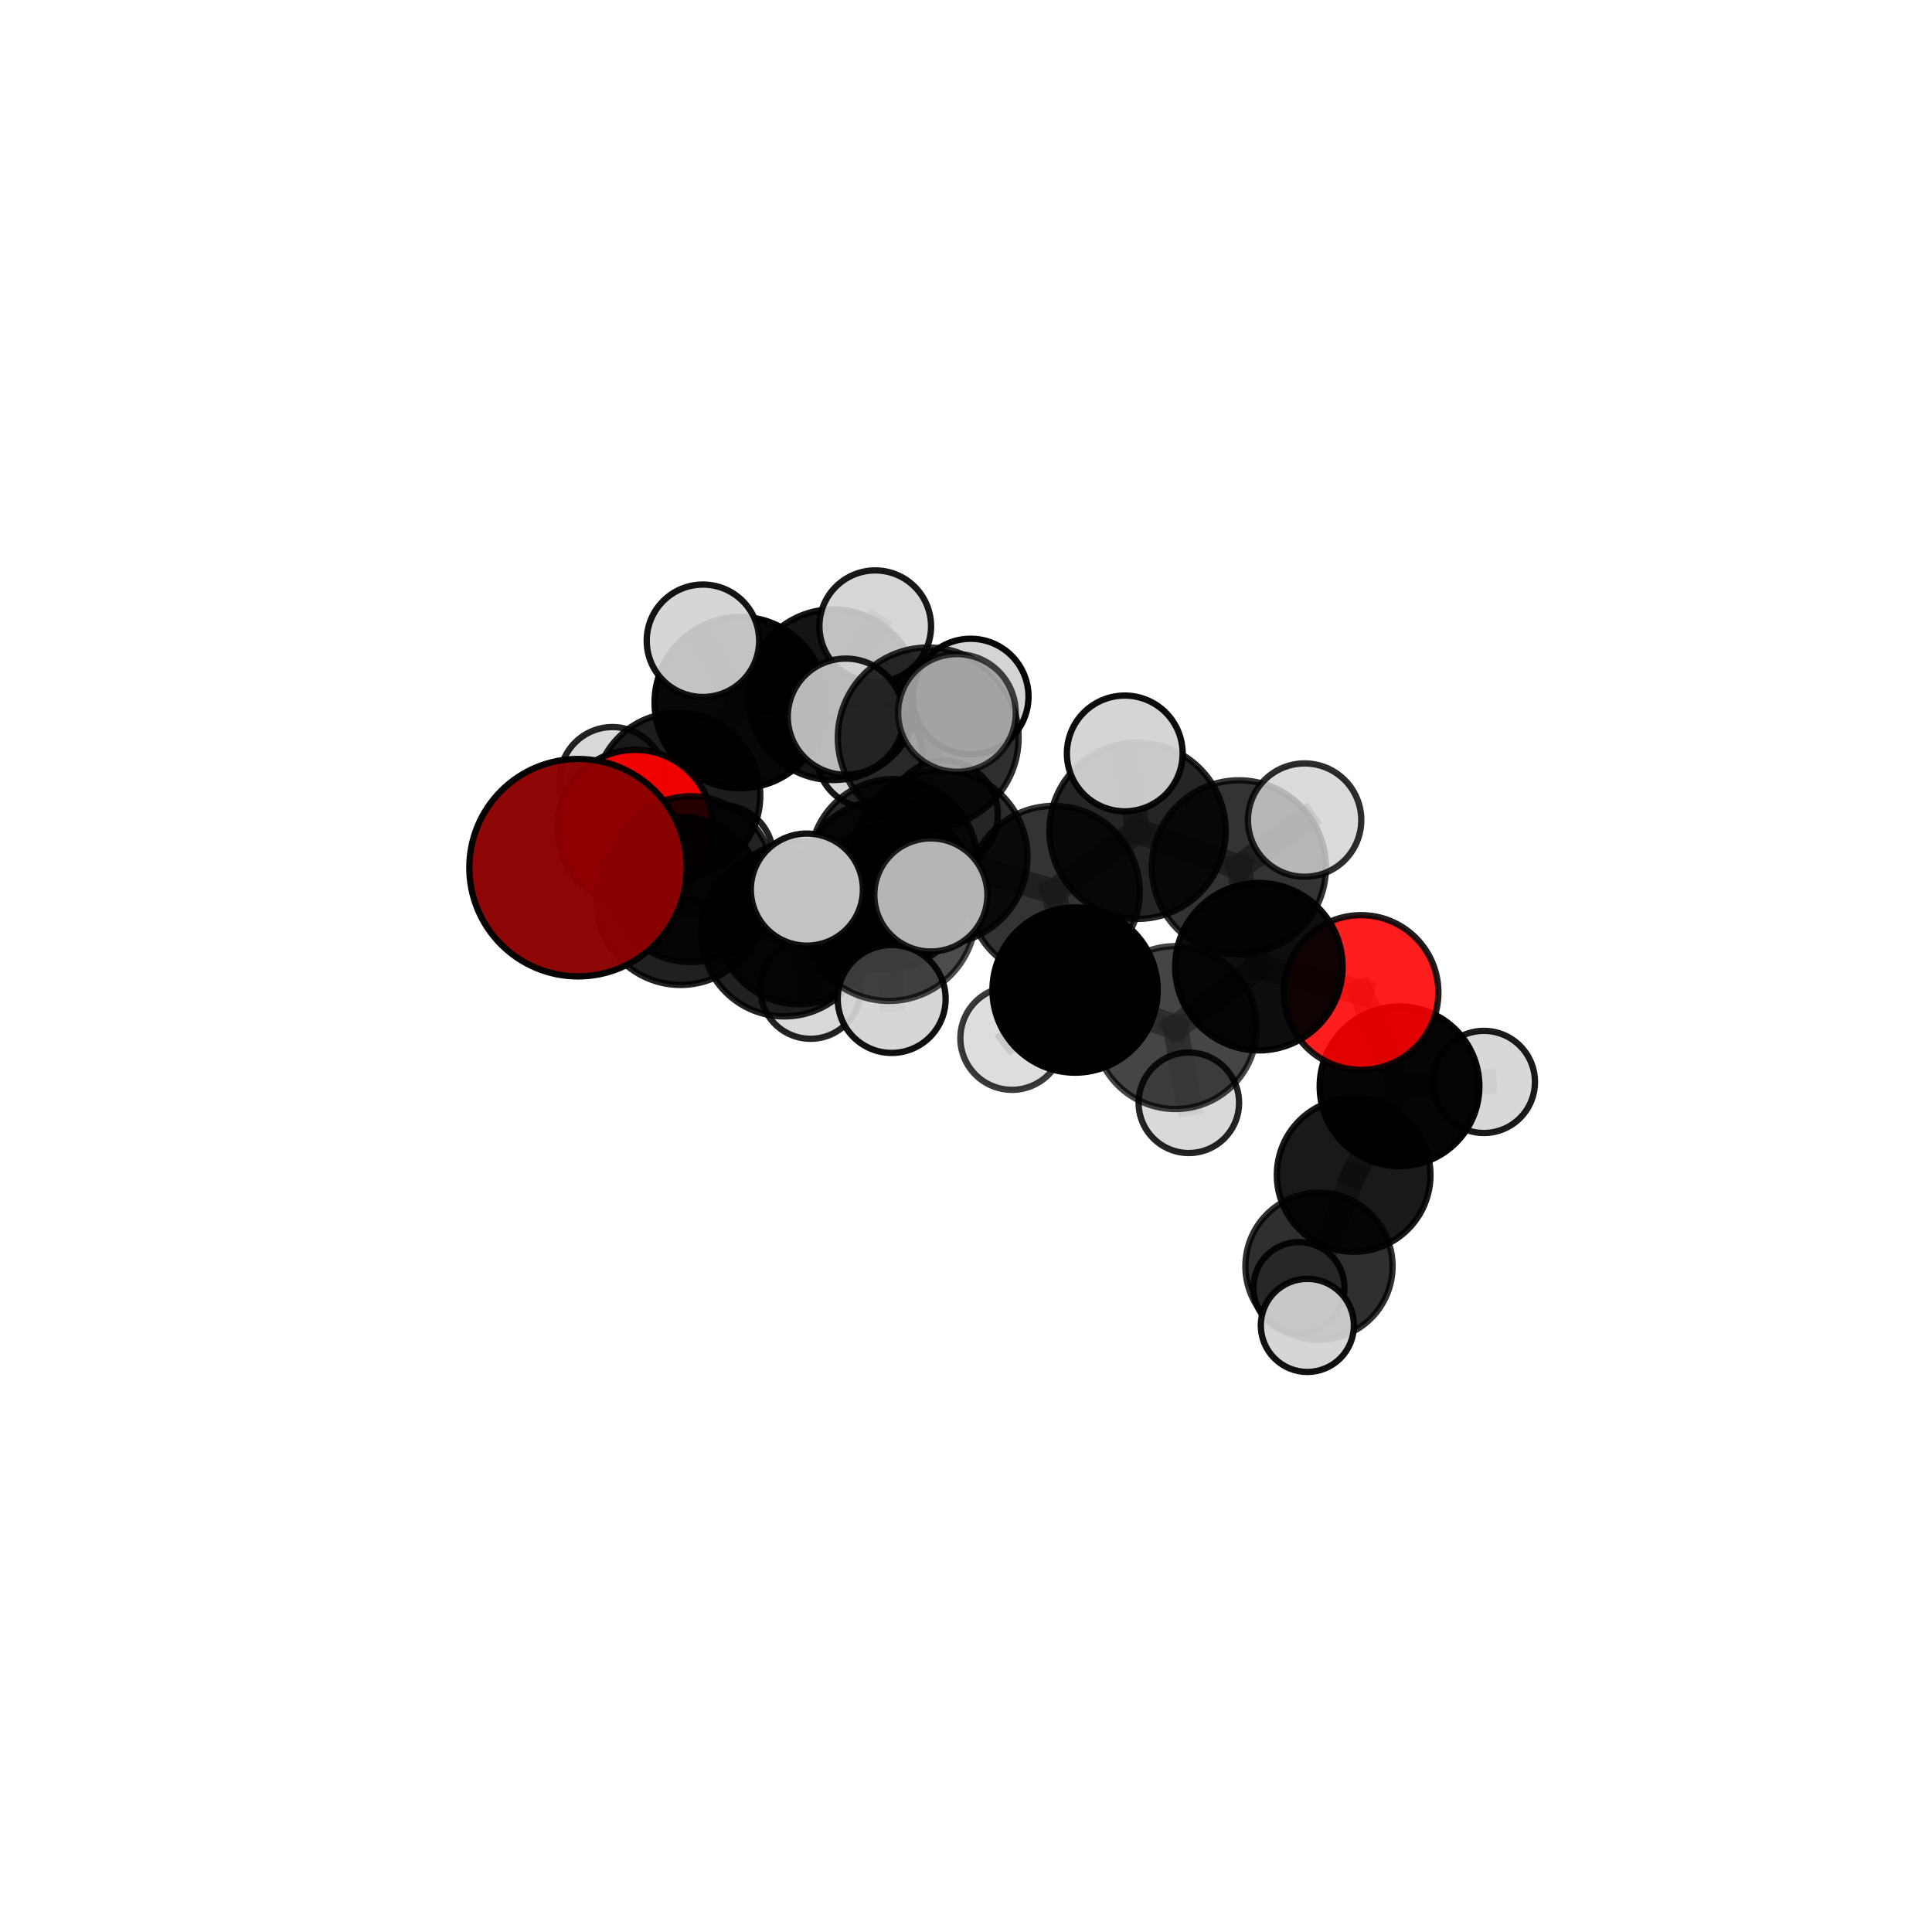 <?xml version="1.0" encoding="utf-8" standalone="no"?>
<!DOCTYPE svg PUBLIC "-//W3C//DTD SVG 1.1//EN"
  "http://www.w3.org/Graphics/SVG/1.1/DTD/svg11.dtd">
<svg xmlns:xlink="http://www.w3.org/1999/xlink" width="153pt" height="153pt" viewBox="0 0 153 153" xmlns="http://www.w3.org/2000/svg" version="1.1">
 <defs>
  <style type="text/css">*{stroke-linejoin: round; stroke-linecap: butt}</style>
 </defs>
 <g id="figure_1">
  <g id="patch_1">
   <path d="M 0 153 
L 153 153 
L 153 0 
L 0 0 
L 0 153 
z
" style="fill: none"/>
  </g>
  <g id="patch_2">
   <path d="M 7.2 145.8 
L 145.8 145.8 
L 145.8 7.2 
L 7.2 7.2 
L 7.2 145.8 
z
" style="fill: none"/>
  </g>
  <g id="axes_1">
   <g id="line2d_1">
    <path d="M 45.778 68.715 
L 53.895 71.346 
" clip-path="url(#p52aa6a9571)" style="fill: none; stroke: #808080; stroke-opacity: 0.714; stroke-width: 2; stroke-linecap: square"/>
   </g>
   <g id="line2d_2">
    <path d="M 53.895 71.346 
L 54.7 69.622 
" clip-path="url(#p52aa6a9571)" style="fill: none; stroke: #808080; stroke-opacity: 0.693; stroke-width: 2; stroke-linecap: square"/>
   </g>
   <g id="line2d_3">
    <path d="M 107.788 78.596 
L 99.693 76.554 
" clip-path="url(#p52aa6a9571)" style="fill: none; stroke: #808080; stroke-opacity: 0.691; stroke-width: 2; stroke-linecap: square"/>
   </g>
   <g id="line2d_4">
    <path d="M 107.788 78.596 
L 110.832 86.029 
" clip-path="url(#p52aa6a9571)" style="fill: none; stroke: #808080; stroke-opacity: 0.669; stroke-width: 2; stroke-linecap: square"/>
   </g>
   <g id="line2d_5">
    <path d="M 110.832 86.029 
L 107.198 93.048 
" clip-path="url(#p52aa6a9571)" style="fill: none; stroke: #808080; stroke-opacity: 0.634; stroke-width: 2; stroke-linecap: square"/>
   </g>
   <g id="line2d_6">
    <path d="M 110.832 86.029 
L 117.514 85.681 
" clip-path="url(#p52aa6a9571)" style="fill: none; stroke: #808080; stroke-opacity: 0.652; stroke-width: 2; stroke-linecap: square"/>
   </g>
   <g id="line2d_7">
    <path d="M 50.289 65.541 
L 54.7 69.622 
" clip-path="url(#p52aa6a9571)" style="fill: none; stroke: #808080; stroke-opacity: 0.689; stroke-width: 2; stroke-linecap: square"/>
   </g>
   <g id="line2d_8">
    <path d="M 50.289 65.541 
L 53.65 63.007 
" clip-path="url(#p52aa6a9571)" style="fill: none; stroke: #808080; stroke-opacity: 0.689; stroke-width: 2; stroke-linecap: square"/>
   </g>
   <g id="line2d_9">
    <path d="M 53.65 63.007 
L 58.621 55.638 
" clip-path="url(#p52aa6a9571)" style="fill: none; stroke: #808080; stroke-opacity: 0.702; stroke-width: 2; stroke-linecap: square"/>
   </g>
   <g id="line2d_10">
    <path d="M 53.65 63.007 
L 48.497 61.753 
" clip-path="url(#p52aa6a9571)" style="fill: none; stroke: #808080; stroke-opacity: 0.683; stroke-width: 2; stroke-linecap: square"/>
   </g>
   <g id="line2d_11">
    <path d="M 53.65 63.007 
L 57.165 67.816 
" clip-path="url(#p52aa6a9571)" style="fill: none; stroke: #808080; stroke-opacity: 0.671; stroke-width: 2; stroke-linecap: square"/>
   </g>
   <g id="line2d_12">
    <path d="M 74.477 67.864 
L 83.45 70.627 
" clip-path="url(#p52aa6a9571)" style="fill: none; stroke: #808080; stroke-opacity: 0.73; stroke-width: 2; stroke-linecap: square"/>
   </g>
   <g id="line2d_13">
    <path d="M 74.477 67.864 
L 70.036 70.085 
" clip-path="url(#p52aa6a9571)" style="fill: none; stroke: #808080; stroke-opacity: 0.722; stroke-width: 2; stroke-linecap: square"/>
   </g>
   <g id="line2d_14">
    <path d="M 74.477 67.864 
L 73.507 58.433 
" clip-path="url(#p52aa6a9571)" style="fill: none; stroke: #808080; stroke-opacity: 0.757; stroke-width: 2; stroke-linecap: square"/>
   </g>
   <g id="line2d_15">
    <path d="M 74.477 67.864 
L 70.398 72.379 
" clip-path="url(#p52aa6a9571)" style="fill: none; stroke: #808080; stroke-opacity: 0.736; stroke-width: 2; stroke-linecap: square"/>
   </g>
   <g id="line2d_16">
    <path d="M 83.45 70.627 
L 90.085 65.79 
" clip-path="url(#p52aa6a9571)" style="fill: none; stroke: #808080; stroke-opacity: 0.736; stroke-width: 2; stroke-linecap: square"/>
   </g>
   <g id="line2d_17">
    <path d="M 83.45 70.627 
L 85.139 78.405 
" clip-path="url(#p52aa6a9571)" style="fill: none; stroke: #808080; stroke-opacity: 0.703; stroke-width: 2; stroke-linecap: square"/>
   </g>
   <g id="line2d_18">
    <path d="M 70.036 70.085 
L 62.122 73.907 
" clip-path="url(#p52aa6a9571)" style="fill: none; stroke: #808080; stroke-opacity: 0.699; stroke-width: 2; stroke-linecap: square"/>
   </g>
   <g id="line2d_19">
    <path d="M 70.036 70.085 
L 70.775 68.332 
" clip-path="url(#p52aa6a9571)" style="fill: none; stroke: #808080; stroke-opacity: 0.703; stroke-width: 2; stroke-linecap: square"/>
   </g>
   <g id="line2d_20">
    <path d="M 73.507 58.433 
L 66.982 56.753 
" clip-path="url(#p52aa6a9571)" style="fill: none; stroke: #808080; stroke-opacity: 0.781; stroke-width: 2; stroke-linecap: square"/>
   </g>
   <g id="line2d_21">
    <path d="M 73.507 58.433 
L 75.783 56.46 
" clip-path="url(#p52aa6a9571)" style="fill: none; stroke: #808080; stroke-opacity: 0.789; stroke-width: 2; stroke-linecap: square"/>
   </g>
   <g id="line2d_22">
    <path d="M 73.507 58.433 
L 76.868 55.166 
" clip-path="url(#p52aa6a9571)" style="fill: none; stroke: #808080; stroke-opacity: 0.779; stroke-width: 2; stroke-linecap: square"/>
   </g>
   <g id="line2d_23">
    <path d="M 70.398 72.379 
L 63.898 70.45 
" clip-path="url(#p52aa6a9571)" style="fill: none; stroke: #808080; stroke-opacity: 0.74; stroke-width: 2; stroke-linecap: square"/>
   </g>
   <g id="line2d_24">
    <path d="M 70.398 72.379 
L 70.613 79.11 
" clip-path="url(#p52aa6a9571)" style="fill: none; stroke: #808080; stroke-opacity: 0.72; stroke-width: 2; stroke-linecap: square"/>
   </g>
   <g id="line2d_25">
    <path d="M 70.398 72.379 
L 73.718 70.873 
" clip-path="url(#p52aa6a9571)" style="fill: none; stroke: #808080; stroke-opacity: 0.745; stroke-width: 2; stroke-linecap: square"/>
   </g>
   <g id="line2d_26">
    <path d="M 90.085 65.79 
L 98.108 68.69 
" clip-path="url(#p52aa6a9571)" style="fill: none; stroke: #808080; stroke-opacity: 0.743; stroke-width: 2; stroke-linecap: square"/>
   </g>
   <g id="line2d_27">
    <path d="M 90.085 65.79 
L 89.074 59.667 
" clip-path="url(#p52aa6a9571)" style="fill: none; stroke: #808080; stroke-opacity: 0.765; stroke-width: 2; stroke-linecap: square"/>
   </g>
   <g id="line2d_28">
    <path d="M 85.139 78.405 
L 93.082 81.376 
" clip-path="url(#p52aa6a9571)" style="fill: none; stroke: #808080; stroke-opacity: 0.676; stroke-width: 2; stroke-linecap: square"/>
   </g>
   <g id="line2d_29">
    <path d="M 85.139 78.405 
L 80.139 82.221 
" clip-path="url(#p52aa6a9571)" style="fill: none; stroke: #808080; stroke-opacity: 0.672; stroke-width: 2; stroke-linecap: square"/>
   </g>
   <g id="line2d_30">
    <path d="M 62.122 73.907 
L 63.273 73.072 
" clip-path="url(#p52aa6a9571)" style="fill: none; stroke: #808080; stroke-opacity: 0.68; stroke-width: 2; stroke-linecap: square"/>
   </g>
   <g id="line2d_31">
    <path d="M 62.122 73.907 
L 53.895 71.346 
" clip-path="url(#p52aa6a9571)" style="fill: none; stroke: #808080; stroke-opacity: 0.694; stroke-width: 2; stroke-linecap: square"/>
   </g>
   <g id="line2d_32">
    <path d="M 70.775 68.332 
L 63.273 73.072 
" clip-path="url(#p52aa6a9571)" style="fill: none; stroke: #808080; stroke-opacity: 0.683; stroke-width: 2; stroke-linecap: square"/>
   </g>
   <g id="line2d_33">
    <path d="M 70.775 68.332 
L 74.748 64.506 
" clip-path="url(#p52aa6a9571)" style="fill: none; stroke: #808080; stroke-opacity: 0.701; stroke-width: 2; stroke-linecap: square"/>
   </g>
   <g id="line2d_34">
    <path d="M 98.108 68.69 
L 99.693 76.554 
" clip-path="url(#p52aa6a9571)" style="fill: none; stroke: #808080; stroke-opacity: 0.716; stroke-width: 2; stroke-linecap: square"/>
   </g>
   <g id="line2d_35">
    <path d="M 98.108 68.69 
L 103.316 64.944 
" clip-path="url(#p52aa6a9571)" style="fill: none; stroke: #808080; stroke-opacity: 0.747; stroke-width: 2; stroke-linecap: square"/>
   </g>
   <g id="line2d_36">
    <path d="M 63.273 73.072 
L 54.7 69.622 
" clip-path="url(#p52aa6a9571)" style="fill: none; stroke: #808080; stroke-opacity: 0.678; stroke-width: 2; stroke-linecap: square"/>
   </g>
   <g id="line2d_37">
    <path d="M 63.273 73.072 
L 64.192 78.282 
" clip-path="url(#p52aa6a9571)" style="fill: none; stroke: #808080; stroke-opacity: 0.655; stroke-width: 2; stroke-linecap: square"/>
   </g>
   <g id="line2d_38">
    <path d="M 93.082 81.376 
L 99.693 76.554 
" clip-path="url(#p52aa6a9571)" style="fill: none; stroke: #808080; stroke-opacity: 0.683; stroke-width: 2; stroke-linecap: square"/>
   </g>
   <g id="line2d_39">
    <path d="M 93.082 81.376 
L 94.147 87.333 
" clip-path="url(#p52aa6a9571)" style="fill: none; stroke: #808080; stroke-opacity: 0.653; stroke-width: 2; stroke-linecap: square"/>
   </g>
   <g id="line2d_40">
    <path d="M 107.198 93.048 
L 104.454 100.276 
" clip-path="url(#p52aa6a9571)" style="fill: none; stroke: #808080; stroke-opacity: 0.6; stroke-width: 2; stroke-linecap: square"/>
   </g>
   <g id="line2d_41">
    <path d="M 58.621 55.638 
L 65.98 55.015 
" clip-path="url(#p52aa6a9571)" style="fill: none; stroke: #808080; stroke-opacity: 0.717; stroke-width: 2; stroke-linecap: square"/>
   </g>
   <g id="line2d_42">
    <path d="M 58.621 55.638 
L 55.666 50.743 
" clip-path="url(#p52aa6a9571)" style="fill: none; stroke: #808080; stroke-opacity: 0.734; stroke-width: 2; stroke-linecap: square"/>
   </g>
   <g id="line2d_43">
    <path d="M 104.454 100.276 
L 103.532 104.963 
" clip-path="url(#p52aa6a9571)" style="fill: none; stroke: #808080; stroke-opacity: 0.579; stroke-width: 2; stroke-linecap: square"/>
   </g>
   <g id="line2d_44">
    <path d="M 104.454 100.276 
L 102.865 101.974 
" clip-path="url(#p52aa6a9571)" style="fill: none; stroke: #808080; stroke-opacity: 0.572; stroke-width: 2; stroke-linecap: square"/>
   </g>
   <g id="line2d_45">
    <path d="M 65.98 55.015 
L 69.313 49.593 
" clip-path="url(#p52aa6a9571)" style="fill: none; stroke: #808080; stroke-opacity: 0.728; stroke-width: 2; stroke-linecap: square"/>
   </g>
   <g id="line2d_46">
    <path d="M 65.98 55.015 
L 68.864 59.779 
" clip-path="url(#p52aa6a9571)" style="fill: none; stroke: #808080; stroke-opacity: 0.701; stroke-width: 2; stroke-linecap: square"/>
   </g>
   <g id="Path3DCollection_1">
    <path d="M 68.864 63.975 
C 69.977 63.975 71.044 63.533 71.831 62.746 
C 72.618 61.959 73.06 60.892 73.06 59.779 
C 73.06 58.667 72.618 57.599 71.831 56.813 
C 71.044 56.026 69.977 55.584 68.864 55.584 
C 67.751 55.584 66.684 56.026 65.897 56.813 
C 65.111 57.599 64.669 58.667 64.669 59.779 
C 64.669 60.892 65.111 61.959 65.897 62.746 
C 66.684 63.533 67.751 63.975 68.864 63.975 
z
" clip-path="url(#p52aa6a9571)" style="fill: #d3d3d3; fill-opacity: 0.912; stroke: #000000; stroke-opacity: 0.912; stroke-width: 0.5"/>
    <path d="M 48.497 65.928 
C 49.604 65.928 50.666 65.488 51.449 64.705 
C 52.232 63.922 52.671 62.86 52.671 61.753 
C 52.671 60.646 52.232 59.584 51.449 58.801 
C 50.666 58.018 49.604 57.578 48.497 57.578 
C 47.39 57.578 46.328 58.018 45.545 58.801 
C 44.762 59.584 44.322 60.646 44.322 61.753 
C 44.322 62.86 44.762 63.922 45.545 64.705 
C 46.328 65.488 47.39 65.928 48.497 65.928 
z
" clip-path="url(#p52aa6a9571)" style="fill: #d3d3d3; fill-opacity: 0.859; stroke: #000000; stroke-opacity: 0.859; stroke-width: 0.5"/>
    <path d="M 57.165 71.884 
C 58.243 71.884 59.278 71.455 60.041 70.692 
C 60.803 69.929 61.232 68.895 61.232 67.816 
C 61.232 66.737 60.803 65.703 60.041 64.94 
C 59.278 64.177 58.243 63.749 57.165 63.749 
C 56.086 63.749 55.051 64.177 54.288 64.94 
C 53.526 65.703 53.097 66.737 53.097 67.816 
C 53.097 68.895 53.526 69.929 54.288 70.692 
C 55.051 71.455 56.086 71.884 57.165 71.884 
z
" clip-path="url(#p52aa6a9571)" style="fill: #d3d3d3; fill-opacity: 0.866; stroke: #000000; stroke-opacity: 0.866; stroke-width: 0.5"/>
    <path d="M 65.98 61.774 
C 67.772 61.774 69.492 61.062 70.759 59.795 
C 72.027 58.527 72.739 56.808 72.739 55.015 
C 72.739 53.223 72.027 51.503 70.759 50.236 
C 69.492 48.968 67.772 48.256 65.98 48.256 
C 64.187 48.256 62.468 48.968 61.201 50.236 
C 59.933 51.503 59.221 53.223 59.221 55.015 
C 59.221 56.808 59.933 58.527 61.201 59.795 
C 62.468 61.062 64.187 61.774 65.98 61.774 
z
" clip-path="url(#p52aa6a9571)" style="fill-opacity: 0.92; stroke: #000000; stroke-opacity: 0.92; stroke-width: 0.5"/>
    <path d="M 69.313 54.014 
C 70.485 54.014 71.61 53.548 72.439 52.719 
C 73.268 51.89 73.734 50.765 73.734 49.593 
C 73.734 48.42 73.268 47.296 72.439 46.467 
C 71.61 45.638 70.485 45.172 69.313 45.172 
C 68.141 45.172 67.016 45.638 66.187 46.467 
C 65.358 47.296 64.892 48.42 64.892 49.593 
C 64.892 50.765 65.358 51.89 66.187 52.719 
C 67.016 53.548 68.141 54.014 69.313 54.014 
z
" clip-path="url(#p52aa6a9571)" style="fill: #d3d3d3; fill-opacity: 0.904; stroke: #000000; stroke-opacity: 0.904; stroke-width: 0.5"/>
    <path d="M 53.65 69.565 
C 55.389 69.565 57.057 68.874 58.287 67.644 
C 59.517 66.414 60.208 64.746 60.208 63.007 
C 60.208 61.267 59.517 59.599 58.287 58.37 
C 57.057 57.14 55.389 56.449 53.65 56.449 
C 51.911 56.449 50.243 57.14 49.013 58.37 
C 47.783 59.599 47.092 61.267 47.092 63.007 
C 47.092 64.746 47.783 66.414 49.013 67.644 
C 50.243 68.874 51.911 69.565 53.65 69.565 
z
" clip-path="url(#p52aa6a9571)" style="fill-opacity: 0.886; stroke: #000000; stroke-opacity: 0.886; stroke-width: 0.5"/>
    <path d="M 58.621 62.423 
C 60.421 62.423 62.147 61.709 63.419 60.436 
C 64.692 59.164 65.406 57.438 65.406 55.638 
C 65.406 53.839 64.692 52.113 63.419 50.841 
C 62.147 49.568 60.421 48.853 58.621 48.853 
C 56.822 48.853 55.096 49.568 53.824 50.841 
C 52.551 52.113 51.836 53.839 51.836 55.638 
C 51.836 57.438 52.551 59.164 53.824 60.436 
C 55.096 61.709 56.822 62.423 58.621 62.423 
z
" clip-path="url(#p52aa6a9571)" style="fill-opacity: 0.972; stroke: #000000; stroke-opacity: 0.972; stroke-width: 0.5"/>
    <path d="M 55.666 55.195 
C 56.847 55.195 57.979 54.726 58.814 53.891 
C 59.649 53.056 60.118 51.924 60.118 50.743 
C 60.118 49.563 59.649 48.431 58.814 47.596 
C 57.979 46.761 56.847 46.292 55.666 46.292 
C 54.486 46.292 53.354 46.761 52.519 47.596 
C 51.684 48.431 51.215 49.563 51.215 50.743 
C 51.215 51.924 51.684 53.056 52.519 53.891 
C 53.354 54.726 54.486 55.195 55.666 55.195 
z
" clip-path="url(#p52aa6a9571)" style="fill: #d3d3d3; fill-opacity: 0.919; stroke: #000000; stroke-opacity: 0.919; stroke-width: 0.5"/>
    <path d="M 50.289 71.699 
C 51.922 71.699 53.489 71.05 54.644 69.895 
C 55.798 68.741 56.447 67.174 56.447 65.541 
C 56.447 63.908 55.798 62.342 54.644 61.187 
C 53.489 60.032 51.922 59.383 50.289 59.383 
C 48.656 59.383 47.09 60.032 45.935 61.187 
C 44.78 62.342 44.131 63.908 44.131 65.541 
C 44.131 67.174 44.78 68.741 45.935 69.895 
C 47.09 71.05 48.656 71.699 50.289 71.699 
z
" clip-path="url(#p52aa6a9571)" style="fill: #ff0000; fill-opacity: 0.937; stroke: #000000; stroke-opacity: 0.937; stroke-width: 0.5"/>
    <path d="M 64.192 82.265 
C 65.248 82.265 66.261 81.846 67.008 81.099 
C 67.755 80.352 68.175 79.339 68.175 78.282 
C 68.175 77.226 67.755 76.212 67.008 75.465 
C 66.261 74.719 65.248 74.299 64.192 74.299 
C 63.135 74.299 62.122 74.719 61.375 75.465 
C 60.628 76.212 60.208 77.226 60.208 78.282 
C 60.208 79.339 60.628 80.352 61.375 81.099 
C 62.122 81.846 63.135 82.265 64.192 82.265 
z
" clip-path="url(#p52aa6a9571)" style="fill: #d3d3d3; fill-opacity: 0.862; stroke: #000000; stroke-opacity: 0.862; stroke-width: 0.5"/>
    <path d="M 74.748 68.778 
C 75.881 68.778 76.968 68.327 77.769 67.526 
C 78.57 66.725 79.02 65.639 79.02 64.506 
C 79.02 63.373 78.57 62.286 77.769 61.485 
C 76.968 60.684 75.881 60.234 74.748 60.234 
C 73.615 60.234 72.529 60.684 71.727 61.485 
C 70.926 62.286 70.476 63.373 70.476 64.506 
C 70.476 65.639 70.926 66.725 71.727 67.526 
C 72.529 68.327 73.615 68.778 74.748 68.778 
z
" clip-path="url(#p52aa6a9571)" style="fill: #d3d3d3; fill-opacity: 0.854; stroke: #000000; stroke-opacity: 0.854; stroke-width: 0.5"/>
    <path d="M 63.273 79.53 
C 64.985 79.53 66.628 78.85 67.839 77.639 
C 69.05 76.427 69.731 74.785 69.731 73.072 
C 69.731 71.359 69.05 69.716 67.839 68.505 
C 66.628 67.294 64.985 66.614 63.273 66.614 
C 61.56 66.614 59.917 67.294 58.706 68.505 
C 57.495 69.716 56.814 71.359 56.814 73.072 
C 56.814 74.785 57.495 76.427 58.706 77.639 
C 59.917 78.85 61.56 79.53 63.273 79.53 
z
" clip-path="url(#p52aa6a9571)" style="fill-opacity: 0.871; stroke: #000000; stroke-opacity: 0.871; stroke-width: 0.5"/>
    <path d="M 54.7 76.19 
C 56.442 76.19 58.113 75.498 59.345 74.266 
C 60.576 73.035 61.268 71.364 61.268 69.622 
C 61.268 67.88 60.576 66.21 59.345 64.978 
C 58.113 63.747 56.442 63.054 54.7 63.054 
C 52.959 63.054 51.288 63.747 50.056 64.978 
C 48.825 66.21 48.133 67.88 48.133 69.622 
C 48.133 71.364 48.825 73.035 50.056 74.266 
C 51.288 75.498 52.959 76.19 54.7 76.19 
z
" clip-path="url(#p52aa6a9571)" style="fill-opacity: 0.836; stroke: #000000; stroke-opacity: 0.836; stroke-width: 0.5"/>
    <path d="M 70.775 74.967 
C 72.534 74.967 74.222 74.268 75.466 73.024 
C 76.711 71.78 77.41 70.092 77.41 68.332 
C 77.41 66.573 76.711 64.885 75.466 63.641 
C 74.222 62.396 72.534 61.697 70.775 61.697 
C 69.015 61.697 67.327 62.396 66.083 63.641 
C 64.839 64.885 64.14 66.573 64.14 68.332 
C 64.14 70.092 64.839 71.78 66.083 73.024 
C 67.327 74.268 69.015 74.967 70.775 74.967 
z
" clip-path="url(#p52aa6a9571)" style="fill-opacity: 0.838; stroke: #000000; stroke-opacity: 0.838; stroke-width: 0.5"/>
    <path d="M 102.865 105.582 
C 103.822 105.582 104.74 105.202 105.417 104.525 
C 106.093 103.849 106.473 102.931 106.473 101.974 
C 106.473 101.017 106.093 100.099 105.417 99.422 
C 104.74 98.746 103.822 98.365 102.865 98.365 
C 101.908 98.365 100.99 98.746 100.314 99.422 
C 99.637 100.099 99.257 101.017 99.257 101.974 
C 99.257 102.931 99.637 103.849 100.314 104.525 
C 100.99 105.202 101.908 105.582 102.865 105.582 
z
" clip-path="url(#p52aa6a9571)" style="fill: #d3d3d3; fill-opacity: 0.92; stroke: #000000; stroke-opacity: 0.92; stroke-width: 0.5"/>
    <path d="M 53.895 78 
C 55.659 78 57.352 77.299 58.6 76.051 
C 59.848 74.803 60.549 73.111 60.549 71.346 
C 60.549 69.581 59.848 67.888 58.6 66.641 
C 57.352 65.393 55.659 64.692 53.895 64.692 
C 52.13 64.692 50.437 65.393 49.189 66.641 
C 47.942 67.888 47.24 69.581 47.24 71.346 
C 47.24 73.111 47.942 74.803 49.189 76.051 
C 50.437 77.299 52.13 78 53.895 78 
z
" clip-path="url(#p52aa6a9571)" style="fill-opacity: 0.874; stroke: #000000; stroke-opacity: 0.874; stroke-width: 0.5"/>
    <path d="M 62.122 80.493 
C 63.869 80.493 65.544 79.799 66.78 78.564 
C 68.015 77.329 68.709 75.654 68.709 73.907 
C 68.709 72.16 68.015 70.485 66.78 69.25 
C 65.544 68.015 63.869 67.321 62.122 67.321 
C 60.376 67.321 58.7 68.015 57.465 69.25 
C 56.23 70.485 55.536 72.16 55.536 73.907 
C 55.536 75.654 56.23 77.329 57.465 78.564 
C 58.7 79.799 60.376 80.493 62.122 80.493 
z
" clip-path="url(#p52aa6a9571)" style="fill-opacity: 0.87; stroke: #000000; stroke-opacity: 0.87; stroke-width: 0.5"/>
    <path d="M 70.036 76.8 
C 71.817 76.8 73.525 76.093 74.785 74.834 
C 76.044 73.574 76.751 71.866 76.751 70.085 
C 76.751 68.304 76.044 66.596 74.785 65.337 
C 73.525 64.078 71.817 63.37 70.036 63.37 
C 68.256 63.37 66.547 64.078 65.288 65.337 
C 64.029 66.596 63.321 68.304 63.321 70.085 
C 63.321 71.866 64.029 73.574 65.288 74.834 
C 66.547 76.093 68.256 76.8 70.036 76.8 
z
" clip-path="url(#p52aa6a9571)" style="fill-opacity: 0.858; stroke: #000000; stroke-opacity: 0.858; stroke-width: 0.5"/>
    <path d="M 104.454 106.104 
C 106 106.104 107.482 105.49 108.575 104.397 
C 109.668 103.304 110.282 101.822 110.282 100.276 
C 110.282 98.731 109.668 97.248 108.575 96.156 
C 107.482 95.063 106 94.449 104.454 94.449 
C 102.909 94.449 101.426 95.063 100.333 96.156 
C 99.241 97.248 98.627 98.731 98.627 100.276 
C 98.627 101.822 99.241 103.304 100.333 104.397 
C 101.426 105.49 102.909 106.104 104.454 106.104 
z
" clip-path="url(#p52aa6a9571)" style="fill-opacity: 0.814; stroke: #000000; stroke-opacity: 0.814; stroke-width: 0.5"/>
    <path d="M 94.147 91.312 
C 95.202 91.312 96.215 90.893 96.961 90.147 
C 97.707 89.401 98.126 88.388 98.126 87.333 
C 98.126 86.278 97.707 85.266 96.961 84.519 
C 96.215 83.773 95.202 83.354 94.147 83.354 
C 93.092 83.354 92.08 83.773 91.333 84.519 
C 90.587 85.266 90.168 86.278 90.168 87.333 
C 90.168 88.388 90.587 89.401 91.333 90.147 
C 92.08 90.893 93.092 91.312 94.147 91.312 
z
" clip-path="url(#p52aa6a9571)" style="fill: #d3d3d3; fill-opacity: 0.856; stroke: #000000; stroke-opacity: 0.856; stroke-width: 0.5"/>
    <path d="M 80.139 86.307 
C 81.223 86.307 82.262 85.877 83.028 85.111 
C 83.795 84.344 84.225 83.305 84.225 82.221 
C 84.225 81.138 83.795 80.098 83.028 79.332 
C 82.262 78.566 81.223 78.135 80.139 78.135 
C 79.056 78.135 78.016 78.566 77.25 79.332 
C 76.484 80.098 76.053 81.138 76.053 82.221 
C 76.053 83.305 76.484 84.344 77.25 85.111 
C 78.016 85.877 79.056 86.307 80.139 86.307 
z
" clip-path="url(#p52aa6a9571)" style="fill: #d3d3d3; fill-opacity: 0.772; stroke: #000000; stroke-opacity: 0.772; stroke-width: 0.5"/>
    <path d="M 107.198 99.132 
C 108.812 99.132 110.36 98.491 111.5 97.35 
C 112.641 96.209 113.282 94.662 113.282 93.048 
C 113.282 91.435 112.641 89.887 111.5 88.746 
C 110.36 87.605 108.812 86.964 107.198 86.964 
C 105.585 86.964 104.037 87.605 102.896 88.746 
C 101.756 89.887 101.115 91.435 101.115 93.048 
C 101.115 94.662 101.756 96.209 102.896 97.35 
C 104.037 98.491 105.585 99.132 107.198 99.132 
z
" clip-path="url(#p52aa6a9571)" style="fill-opacity: 0.899; stroke: #000000; stroke-opacity: 0.899; stroke-width: 0.5"/>
    <path d="M 93.082 87.826 
C 94.793 87.826 96.433 87.146 97.643 85.937 
C 98.852 84.727 99.531 83.087 99.531 81.376 
C 99.531 79.666 98.852 78.025 97.643 76.816 
C 96.433 75.607 94.793 74.927 93.082 74.927 
C 91.372 74.927 89.731 75.607 88.522 76.816 
C 87.313 78.025 86.633 79.666 86.633 81.376 
C 86.633 83.087 87.313 84.727 88.522 85.937 
C 89.731 87.146 91.372 87.826 93.082 87.826 
z
" clip-path="url(#p52aa6a9571)" style="fill-opacity: 0.729; stroke: #000000; stroke-opacity: 0.729; stroke-width: 0.5"/>
    <path d="M 117.514 89.725 
C 118.586 89.725 119.615 89.299 120.374 88.541 
C 121.132 87.782 121.558 86.753 121.558 85.681 
C 121.558 84.608 121.132 83.579 120.374 82.821 
C 119.615 82.062 118.586 81.636 117.514 81.636 
C 116.441 81.636 115.412 82.062 114.654 82.821 
C 113.895 83.579 113.469 84.608 113.469 85.681 
C 113.469 86.753 113.895 87.782 114.654 88.541 
C 115.412 89.299 116.441 89.725 117.514 89.725 
z
" clip-path="url(#p52aa6a9571)" style="fill: #d3d3d3; fill-opacity: 0.894; stroke: #000000; stroke-opacity: 0.894; stroke-width: 0.5"/>
    <path d="M 110.832 92.352 
C 112.509 92.352 114.117 91.686 115.303 90.5 
C 116.489 89.314 117.155 87.706 117.155 86.029 
C 117.155 84.352 116.489 82.744 115.303 81.558 
C 114.117 80.372 112.509 79.706 110.832 79.706 
C 109.155 79.706 107.546 80.372 106.361 81.558 
C 105.175 82.744 104.509 84.352 104.509 86.029 
C 104.509 87.706 105.175 89.314 106.361 90.5 
C 107.546 91.686 109.155 92.352 110.832 92.352 
z
" clip-path="url(#p52aa6a9571)" style="fill-opacity: 0.98; stroke: #000000; stroke-opacity: 0.98; stroke-width: 0.5"/>
    <path d="M 85.139 84.948 
C 86.874 84.948 88.538 84.259 89.765 83.032 
C 90.992 81.805 91.682 80.14 91.682 78.405 
C 91.682 76.67 90.992 75.006 89.765 73.779 
C 88.538 72.552 86.874 71.862 85.139 71.862 
C 83.404 71.862 81.739 72.552 80.513 73.779 
C 79.286 75.006 78.596 76.67 78.596 78.405 
C 78.596 80.14 79.286 81.805 80.513 83.032 
C 81.739 84.259 83.404 84.948 85.139 84.948 
z
" clip-path="url(#p52aa6a9571)" style="stroke: #000000; stroke-width: 0.5"/>
    <path d="M 76.868 59.748 
C 78.083 59.748 79.249 59.265 80.108 58.406 
C 80.967 57.546 81.45 56.381 81.45 55.166 
C 81.45 53.95 80.967 52.785 80.108 51.925 
C 79.249 51.066 78.083 50.583 76.868 50.583 
C 75.652 50.583 74.487 51.066 73.627 51.925 
C 72.768 52.785 72.285 53.95 72.285 55.166 
C 72.285 56.381 72.768 57.546 73.627 58.406 
C 74.487 59.265 75.652 59.748 76.868 59.748 
z
" clip-path="url(#p52aa6a9571)" style="fill: #d3d3d3; fill-opacity: 0.976; stroke: #000000; stroke-opacity: 0.976; stroke-width: 0.5"/>
    <path d="M 103.532 108.649 
C 104.51 108.649 105.448 108.26 106.139 107.569 
C 106.83 106.878 107.218 105.94 107.218 104.963 
C 107.218 103.985 106.83 103.048 106.139 102.356 
C 105.448 101.665 104.51 101.277 103.532 101.277 
C 102.555 101.277 101.617 101.665 100.926 102.356 
C 100.235 103.048 99.846 103.985 99.846 104.963 
C 99.846 105.94 100.235 106.878 100.926 107.569 
C 101.617 108.26 102.555 108.649 103.532 108.649 
z
" clip-path="url(#p52aa6a9571)" style="fill: #d3d3d3; fill-opacity: 0.931; stroke: #000000; stroke-opacity: 0.931; stroke-width: 0.5"/>
    <path d="M 107.788 84.719 
C 109.412 84.719 110.969 84.074 112.117 82.926 
C 113.266 81.778 113.911 80.22 113.911 78.596 
C 113.911 76.972 113.266 75.415 112.117 74.267 
C 110.969 73.118 109.412 72.473 107.788 72.473 
C 106.164 72.473 104.606 73.118 103.458 74.267 
C 102.31 75.415 101.665 76.972 101.665 78.596 
C 101.665 80.22 102.31 81.778 103.458 82.926 
C 104.606 84.074 106.164 84.719 107.788 84.719 
z
" clip-path="url(#p52aa6a9571)" style="fill: #ff0000; fill-opacity: 0.881; stroke: #000000; stroke-opacity: 0.881; stroke-width: 0.5"/>
    <path d="M 99.693 83.186 
C 101.451 83.186 103.138 82.487 104.381 81.243 
C 105.625 80 106.324 78.313 106.324 76.554 
C 106.324 74.796 105.625 73.109 104.381 71.865 
C 103.138 70.622 101.451 69.923 99.693 69.923 
C 97.934 69.923 96.247 70.622 95.004 71.865 
C 93.76 73.109 93.061 74.796 93.061 76.554 
C 93.061 78.313 93.76 80 95.004 81.243 
C 96.247 82.487 97.934 83.186 99.693 83.186 
z
" clip-path="url(#p52aa6a9571)" style="fill-opacity: 0.943; stroke: #000000; stroke-opacity: 0.943; stroke-width: 0.5"/>
    <path d="M 45.778 77.324 
C 48.061 77.324 50.251 76.417 51.865 74.802 
C 53.48 73.188 54.387 70.998 54.387 68.715 
C 54.387 66.431 53.48 64.241 51.865 62.627 
C 50.251 61.012 48.061 60.105 45.778 60.105 
C 43.495 60.105 41.305 61.012 39.69 62.627 
C 38.076 64.241 37.168 66.431 37.168 68.715 
C 37.168 70.998 38.076 73.188 39.69 74.802 
C 41.305 76.417 43.495 77.324 45.778 77.324 
z
" clip-path="url(#p52aa6a9571)" style="fill: #8b0000; fill-opacity: 0.976; stroke: #000000; stroke-opacity: 0.976; stroke-width: 0.5"/>
    <path d="M 83.45 77.437 
C 85.256 77.437 86.988 76.719 88.265 75.442 
C 89.542 74.165 90.259 72.433 90.259 70.627 
C 90.259 68.821 89.542 67.089 88.265 65.812 
C 86.988 64.535 85.256 63.818 83.45 63.818 
C 81.644 63.818 79.912 64.535 78.635 65.812 
C 77.358 67.089 76.64 68.821 76.64 70.627 
C 76.64 72.433 77.358 74.165 78.635 75.442 
C 79.912 76.719 81.644 77.437 83.45 77.437 
z
" clip-path="url(#p52aa6a9571)" style="fill-opacity: 0.798; stroke: #000000; stroke-opacity: 0.798; stroke-width: 0.5"/>
    <path d="M 74.477 74.758 
C 76.305 74.758 78.059 74.032 79.352 72.739 
C 80.645 71.446 81.372 69.692 81.372 67.864 
C 81.372 66.035 80.645 64.281 79.352 62.988 
C 78.059 61.696 76.305 60.969 74.477 60.969 
C 72.648 60.969 70.895 61.696 69.602 62.988 
C 68.309 64.281 67.582 66.035 67.582 67.864 
C 67.582 69.692 68.309 71.446 69.602 72.739 
C 70.895 74.032 72.648 74.758 74.477 74.758 
z
" clip-path="url(#p52aa6a9571)" style="fill-opacity: 0.827; stroke: #000000; stroke-opacity: 0.827; stroke-width: 0.5"/>
    <path d="M 66.982 61.35 
C 68.201 61.35 69.37 60.865 70.232 60.003 
C 71.094 59.141 71.579 57.972 71.579 56.753 
C 71.579 55.534 71.094 54.365 70.232 53.503 
C 69.37 52.641 68.201 52.157 66.982 52.157 
C 65.763 52.157 64.594 52.641 63.732 53.503 
C 62.87 54.365 62.386 55.534 62.386 56.753 
C 62.386 57.972 62.87 59.141 63.732 60.003 
C 64.594 60.865 65.763 61.35 66.982 61.35 
z
" clip-path="url(#p52aa6a9571)" style="fill: #d3d3d3; fill-opacity: 0.881; stroke: #000000; stroke-opacity: 0.881; stroke-width: 0.5"/>
    <path d="M 73.507 65.592 
C 75.406 65.592 77.227 64.837 78.569 63.495 
C 79.912 62.153 80.666 60.332 80.666 58.433 
C 80.666 56.535 79.912 54.714 78.569 53.371 
C 77.227 52.029 75.406 51.275 73.507 51.275 
C 71.609 51.275 69.788 52.029 68.445 53.371 
C 67.103 54.714 66.349 56.535 66.349 58.433 
C 66.349 60.332 67.103 62.153 68.445 63.495 
C 69.788 64.837 71.609 65.592 73.507 65.592 
z
" clip-path="url(#p52aa6a9571)" style="fill-opacity: 0.815; stroke: #000000; stroke-opacity: 0.815; stroke-width: 0.5"/>
    <path d="M 98.108 75.586 
C 99.937 75.586 101.691 74.859 102.985 73.566 
C 104.278 72.273 105.004 70.519 105.004 68.69 
C 105.004 66.861 104.278 65.107 102.985 63.814 
C 101.691 62.521 99.937 61.794 98.108 61.794 
C 96.279 61.794 94.525 62.521 93.232 63.814 
C 91.939 65.107 91.212 66.861 91.212 68.69 
C 91.212 70.519 91.939 72.273 93.232 73.566 
C 94.525 74.859 96.279 75.586 98.108 75.586 
z
" clip-path="url(#p52aa6a9571)" style="fill-opacity: 0.797; stroke: #000000; stroke-opacity: 0.797; stroke-width: 0.5"/>
    <path d="M 90.085 72.77 
C 91.936 72.77 93.712 72.035 95.021 70.726 
C 96.33 69.417 97.065 67.641 97.065 65.79 
C 97.065 63.939 96.33 62.163 95.021 60.854 
C 93.712 59.545 91.936 58.81 90.085 58.81 
C 88.234 58.81 86.458 59.545 85.149 60.854 
C 83.84 62.163 83.105 63.939 83.105 65.79 
C 83.105 67.641 83.84 69.417 85.149 70.726 
C 86.458 72.035 88.234 72.77 90.085 72.77 
z
" clip-path="url(#p52aa6a9571)" style="fill-opacity: 0.852; stroke: #000000; stroke-opacity: 0.852; stroke-width: 0.5"/>
    <path d="M 103.316 69.432 
C 104.507 69.432 105.648 68.959 106.49 68.118 
C 107.331 67.276 107.804 66.135 107.804 64.944 
C 107.804 63.754 107.331 62.613 106.49 61.771 
C 105.648 60.93 104.507 60.457 103.316 60.457 
C 102.126 60.457 100.985 60.93 100.143 61.771 
C 99.302 62.613 98.829 63.754 98.829 64.944 
C 98.829 66.135 99.302 67.276 100.143 68.118 
C 100.985 68.959 102.126 69.432 103.316 69.432 
z
" clip-path="url(#p52aa6a9571)" style="fill: #d3d3d3; fill-opacity: 0.822; stroke: #000000; stroke-opacity: 0.822; stroke-width: 0.5"/>
    <path d="M 89.074 64.25 
C 90.289 64.25 91.455 63.767 92.315 62.908 
C 93.174 62.048 93.657 60.882 93.657 59.667 
C 93.657 58.451 93.174 57.285 92.315 56.426 
C 91.455 55.566 90.289 55.083 89.074 55.083 
C 87.858 55.083 86.692 55.566 85.833 56.426 
C 84.973 57.285 84.49 58.451 84.49 59.667 
C 84.49 60.882 84.973 62.048 85.833 62.908 
C 86.692 63.767 87.858 64.25 89.074 64.25 
z
" clip-path="url(#p52aa6a9571)" style="fill: #d3d3d3; fill-opacity: 0.946; stroke: #000000; stroke-opacity: 0.946; stroke-width: 0.5"/>
    <path d="M 70.613 83.384 
C 71.747 83.384 72.834 82.934 73.635 82.132 
C 74.437 81.331 74.887 80.244 74.887 79.11 
C 74.887 77.977 74.437 76.89 73.635 76.088 
C 72.834 75.287 71.747 74.836 70.613 74.836 
C 69.48 74.836 68.393 75.287 67.591 76.088 
C 66.79 76.89 66.339 77.977 66.339 79.11 
C 66.339 80.244 66.79 81.331 67.591 82.132 
C 68.393 82.934 69.48 83.384 70.613 83.384 
z
" clip-path="url(#p52aa6a9571)" style="fill: #d3d3d3; fill-opacity: 0.935; stroke: #000000; stroke-opacity: 0.935; stroke-width: 0.5"/>
    <path d="M 75.783 61.118 
C 77.018 61.118 78.203 60.627 79.077 59.754 
C 79.951 58.88 80.441 57.695 80.441 56.46 
C 80.441 55.224 79.951 54.039 79.077 53.166 
C 78.203 52.292 77.018 51.801 75.783 51.801 
C 74.548 51.801 73.363 52.292 72.489 53.166 
C 71.616 54.039 71.125 55.224 71.125 56.46 
C 71.125 57.695 71.616 58.88 72.489 59.754 
C 73.363 60.627 74.548 61.118 75.783 61.118 
z
" clip-path="url(#p52aa6a9571)" style="fill: #d3d3d3; fill-opacity: 0.72; stroke: #000000; stroke-opacity: 0.72; stroke-width: 0.5"/>
    <path d="M 70.398 79.266 
C 72.224 79.266 73.976 78.54 75.268 77.249 
C 76.559 75.958 77.285 74.206 77.285 72.379 
C 77.285 70.553 76.559 68.801 75.268 67.51 
C 73.976 66.218 72.224 65.493 70.398 65.493 
C 68.571 65.493 66.82 66.218 65.528 67.51 
C 64.237 68.801 63.511 70.553 63.511 72.379 
C 63.511 74.206 64.237 75.958 65.528 77.249 
C 66.82 78.54 68.571 79.266 70.398 79.266 
z
" clip-path="url(#p52aa6a9571)" style="fill-opacity: 0.7; stroke: #000000; stroke-opacity: 0.7; stroke-width: 0.5"/>
    <path d="M 63.898 74.887 
C 65.075 74.887 66.204 74.42 67.036 73.588 
C 67.869 72.755 68.336 71.627 68.336 70.45 
C 68.336 69.273 67.869 68.144 67.036 67.312 
C 66.204 66.479 65.075 66.012 63.898 66.012 
C 62.721 66.012 61.593 66.479 60.76 67.312 
C 59.928 68.144 59.461 69.273 59.461 70.45 
C 59.461 71.627 59.928 72.755 60.76 73.588 
C 61.593 74.42 62.721 74.887 63.898 74.887 
z
" clip-path="url(#p52aa6a9571)" style="fill: #d3d3d3; fill-opacity: 0.925; stroke: #000000; stroke-opacity: 0.925; stroke-width: 0.5"/>
    <path d="M 73.718 75.351 
C 74.906 75.351 76.045 74.88 76.885 74.04 
C 77.725 73.2 78.196 72.061 78.196 70.873 
C 78.196 69.685 77.725 68.546 76.885 67.706 
C 76.045 66.867 74.906 66.395 73.718 66.395 
C 72.53 66.395 71.391 66.867 70.551 67.706 
C 69.712 68.546 69.24 69.685 69.24 70.873 
C 69.24 72.061 69.712 73.2 70.551 74.04 
C 71.391 74.88 72.53 75.351 73.718 75.351 
z
" clip-path="url(#p52aa6a9571)" style="fill: #d3d3d3; fill-opacity: 0.858; stroke: #000000; stroke-opacity: 0.858; stroke-width: 0.5"/>
   </g>
  </g>
 </g>
 <defs>
  <clipPath id="p52aa6a9571">
   <rect x="7.2" y="7.2" width="138.6" height="138.6"/>
  </clipPath>
 </defs>
</svg>
